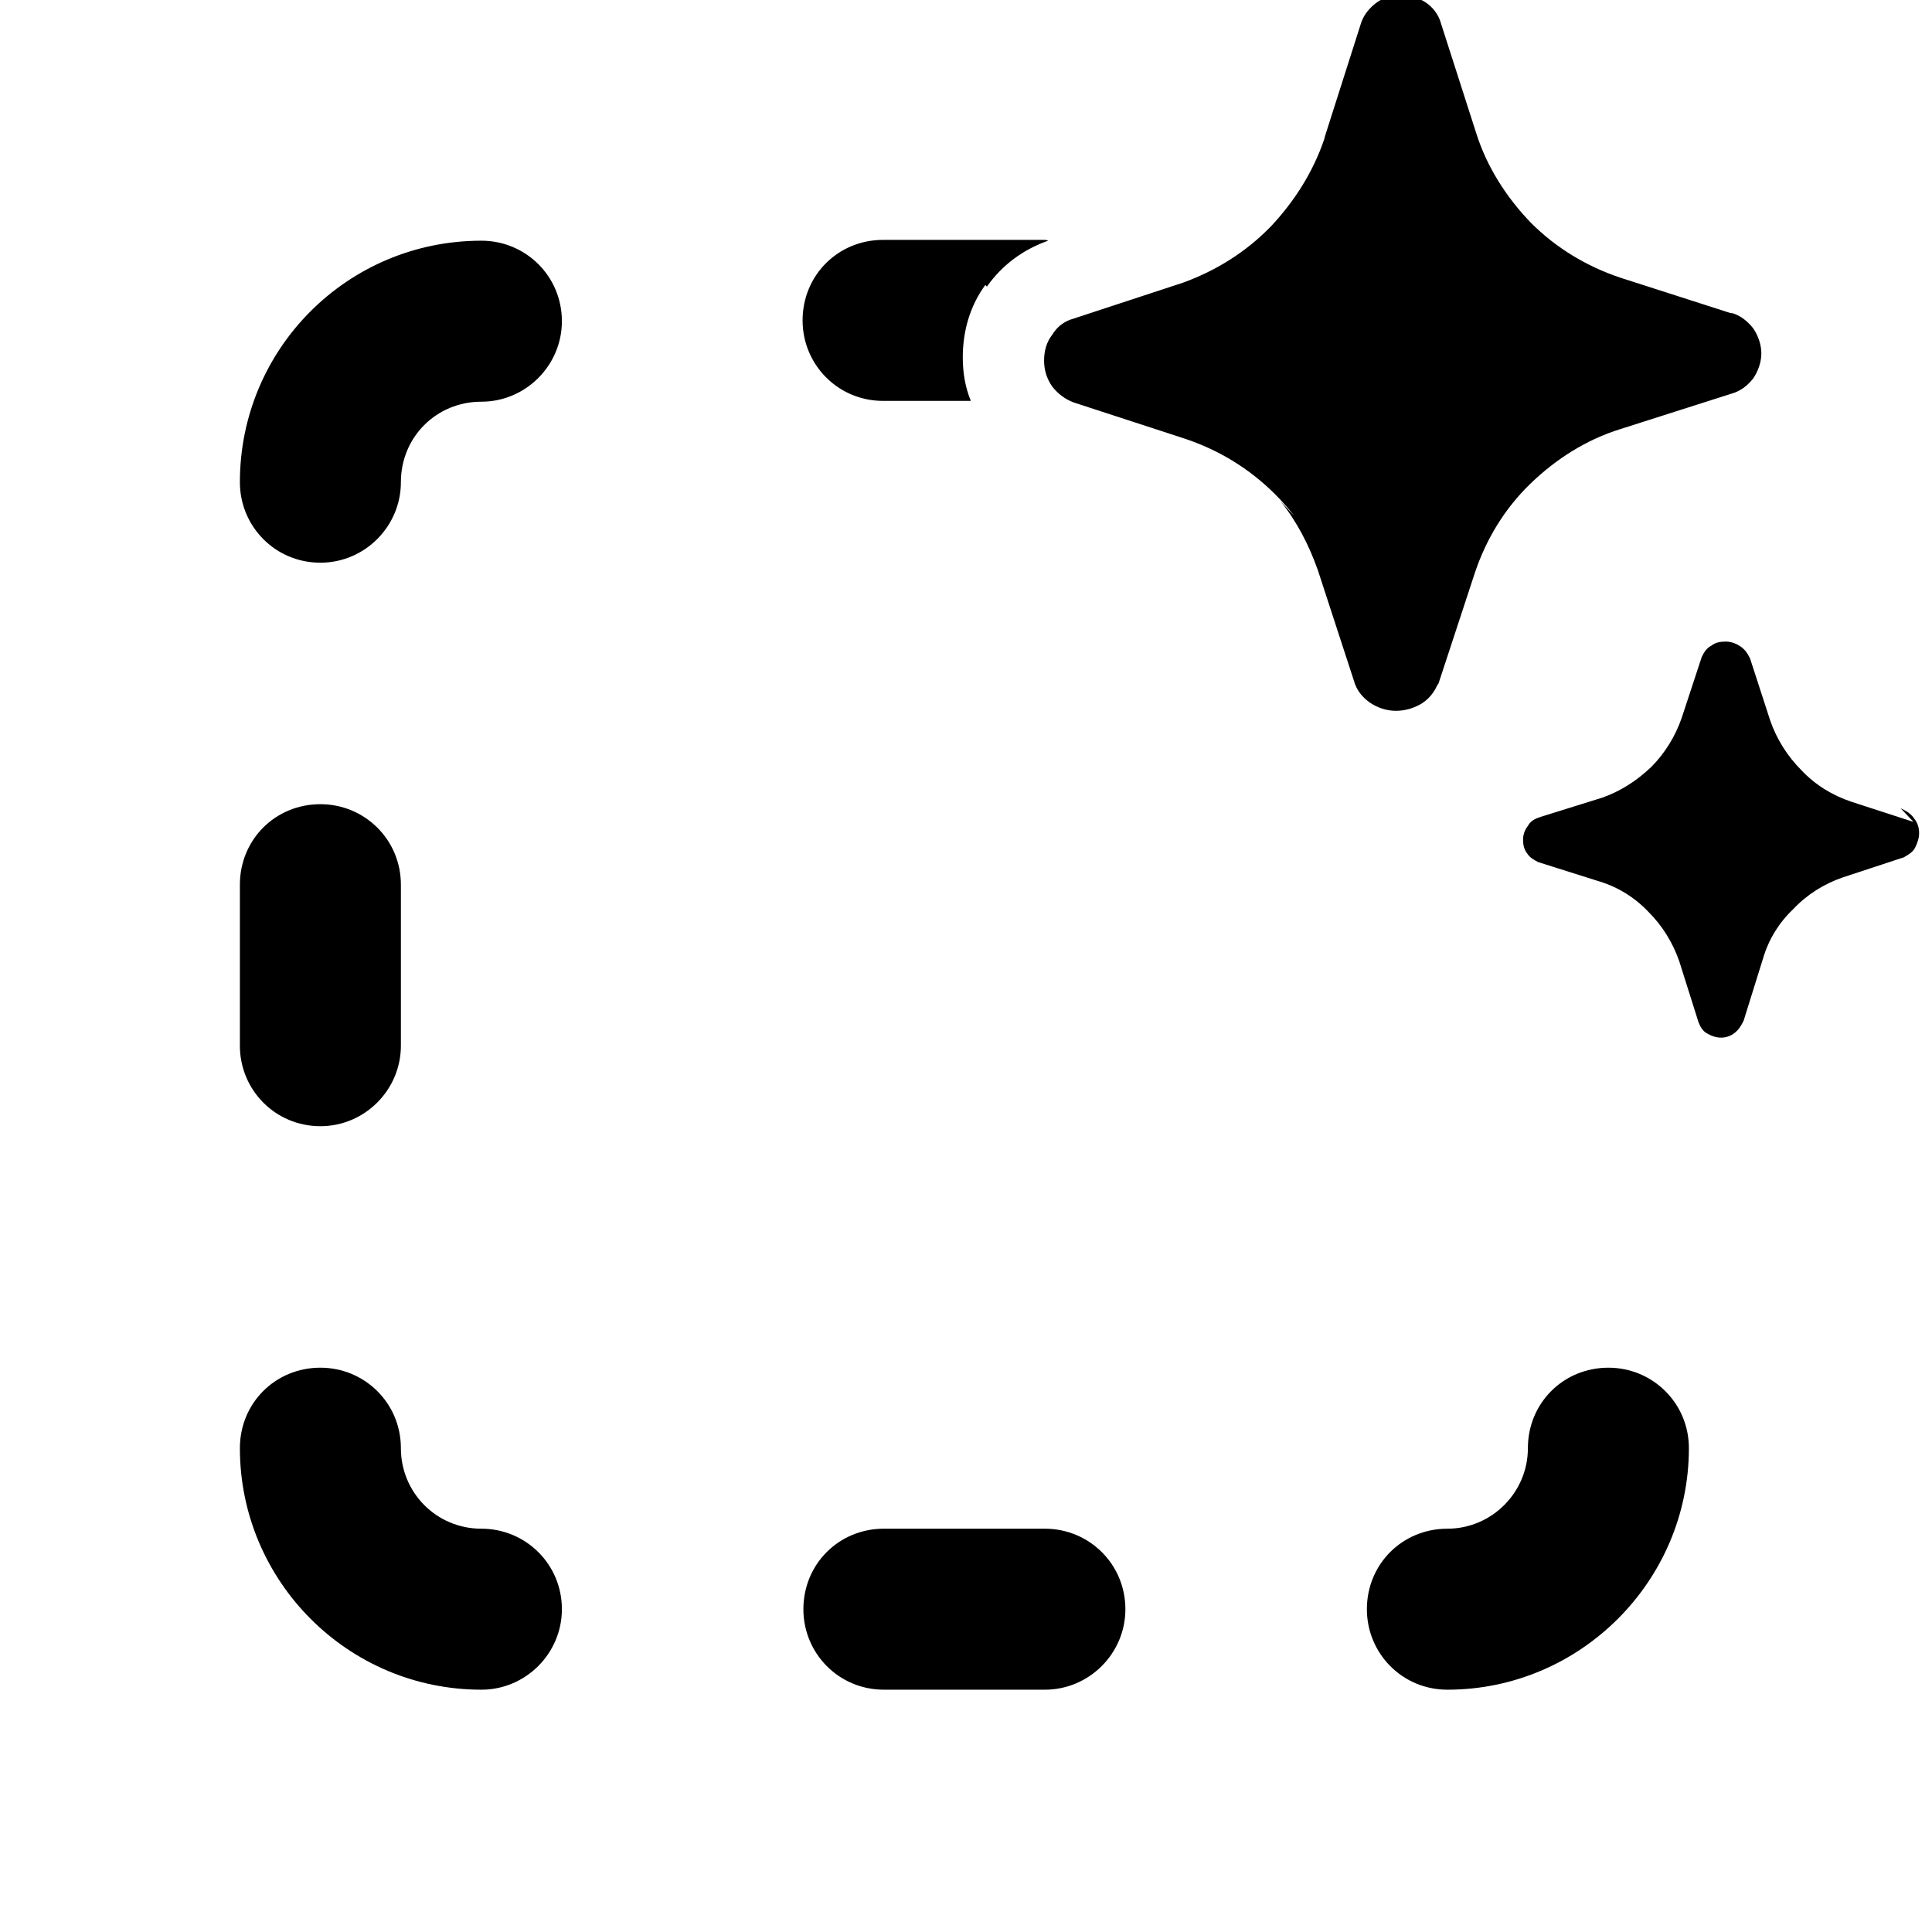 <svg viewBox="0 0 24 24" xmlns="http://www.w3.org/2000/svg"><path fill="currentColor" d="M16.08 6.41c-.08-.1-.16-.19-.24-.27 -.32-.32-.7-.55-1.12-.69L13.34 5c-.11-.04-.2-.11-.27-.2 -.07-.1-.1-.21-.1-.32 0-.12.03-.23.1-.32 .06-.1.15-.17.26-.2l1.37-.45c.41-.15.78-.38 1.09-.7 .29-.31.52-.67.66-1.08l.01-.04L16.9.31c.03-.11.1-.2.19-.27s.2-.1.31-.1c.11 0 .22.03.31.09s.16.15.19.26l.44 1.37c.13.41.37.79.68 1.11 .31.31.69.54 1.11.68l1.37.44 .02 0c.1.03.19.1.26.19 .06.09.1.2.1.31 0 .11-.04.22-.1.31 -.07.09-.16.16-.27.19l-1.38.44c-.42.13-.8.37-1.12.68 -.32.31-.55.69-.69 1.11l-.45 1.37c-.01.01-.01.02-.02.03 -.04.09-.11.17-.19.22 -.1.06-.21.09-.32.09 -.12 0-.23-.04-.32-.1 -.1-.07-.17-.16-.2-.27l-.45-1.38c-.11-.31-.26-.6-.46-.85Zm7.69 3.8L23 9.96c-.24-.08-.45-.21-.62-.39 -.18-.18-.31-.39-.39-.62l-.25-.77c-.03-.06-.06-.11-.12-.15 -.06-.04-.12-.06-.18-.06 -.07 0-.13.01-.18.05 -.06.03-.09.08-.12.14l-.25.76c-.08.23-.21.44-.38.61 -.18.17-.38.3-.61.38l-.77.24c-.06.02-.12.05-.15.11 -.04.05-.06.11-.06.17 0 .06.01.12.05.17 .03.05.08.08.14.11l.76.24c.23.07.44.2.61.38 .17.17.3.38.38.61l.24.76c.02.05.05.11.11.14 .05.03.11.05.17.05 .06 0 .12-.02.17-.06 .05-.04.08-.09.11-.15l.24-.77c.07-.24.2-.45.38-.62 .17-.18.38-.31.61-.39l.76-.25c.05-.03.11-.06.14-.12 .03-.06.05-.12.05-.18 0-.07-.02-.13-.06-.18 -.04-.06-.09-.09-.15-.12l-.02-.01ZM12.26 3.56c.19-.27.45-.46.76-.57 -.02-.01-.03-.01-.05-.01h-2c-.56 0-1 .44-1 1 0 .55.44 1 1 1h1.09c-.07-.17-.1-.35-.1-.54 0-.33.09-.64.28-.9ZM3.98 9.99c.55 0 1 .44 1 1v2c0 .55-.45 1-1 1 -.56 0-1-.45-1-1v-2c0-.56.44-1 1-1Zm10 10c0 .55-.45 1-1 1h-2c-.56 0-1-.45-1-1 0-.56.44-1 1-1h2c.55 0 1 .44 1 1Zm-8-17c.55 0 1 .44 1 1 0 .55-.45 1-1 1 -.56 0-1 .44-1 1 0 .55-.45 1-1 1 -.56 0-1-.45-1-1 0-1.66 1.34-3 3-3Zm0 18c.55 0 1-.45 1-1 0-.56-.45-1-1-1 -.56 0-1-.45-1-1 0-.56-.45-1-1-1 -.56 0-1 .44-1 1 0 1.65 1.34 3 3 3Zm11-1c0 .55.44 1 1 1 1.65 0 3-1.35 3-3 0-.56-.45-1-1-1 -.56 0-1 .44-1 1 0 .55-.45 1-1 1 -.56 0-1 .44-1 1Z"/></svg>